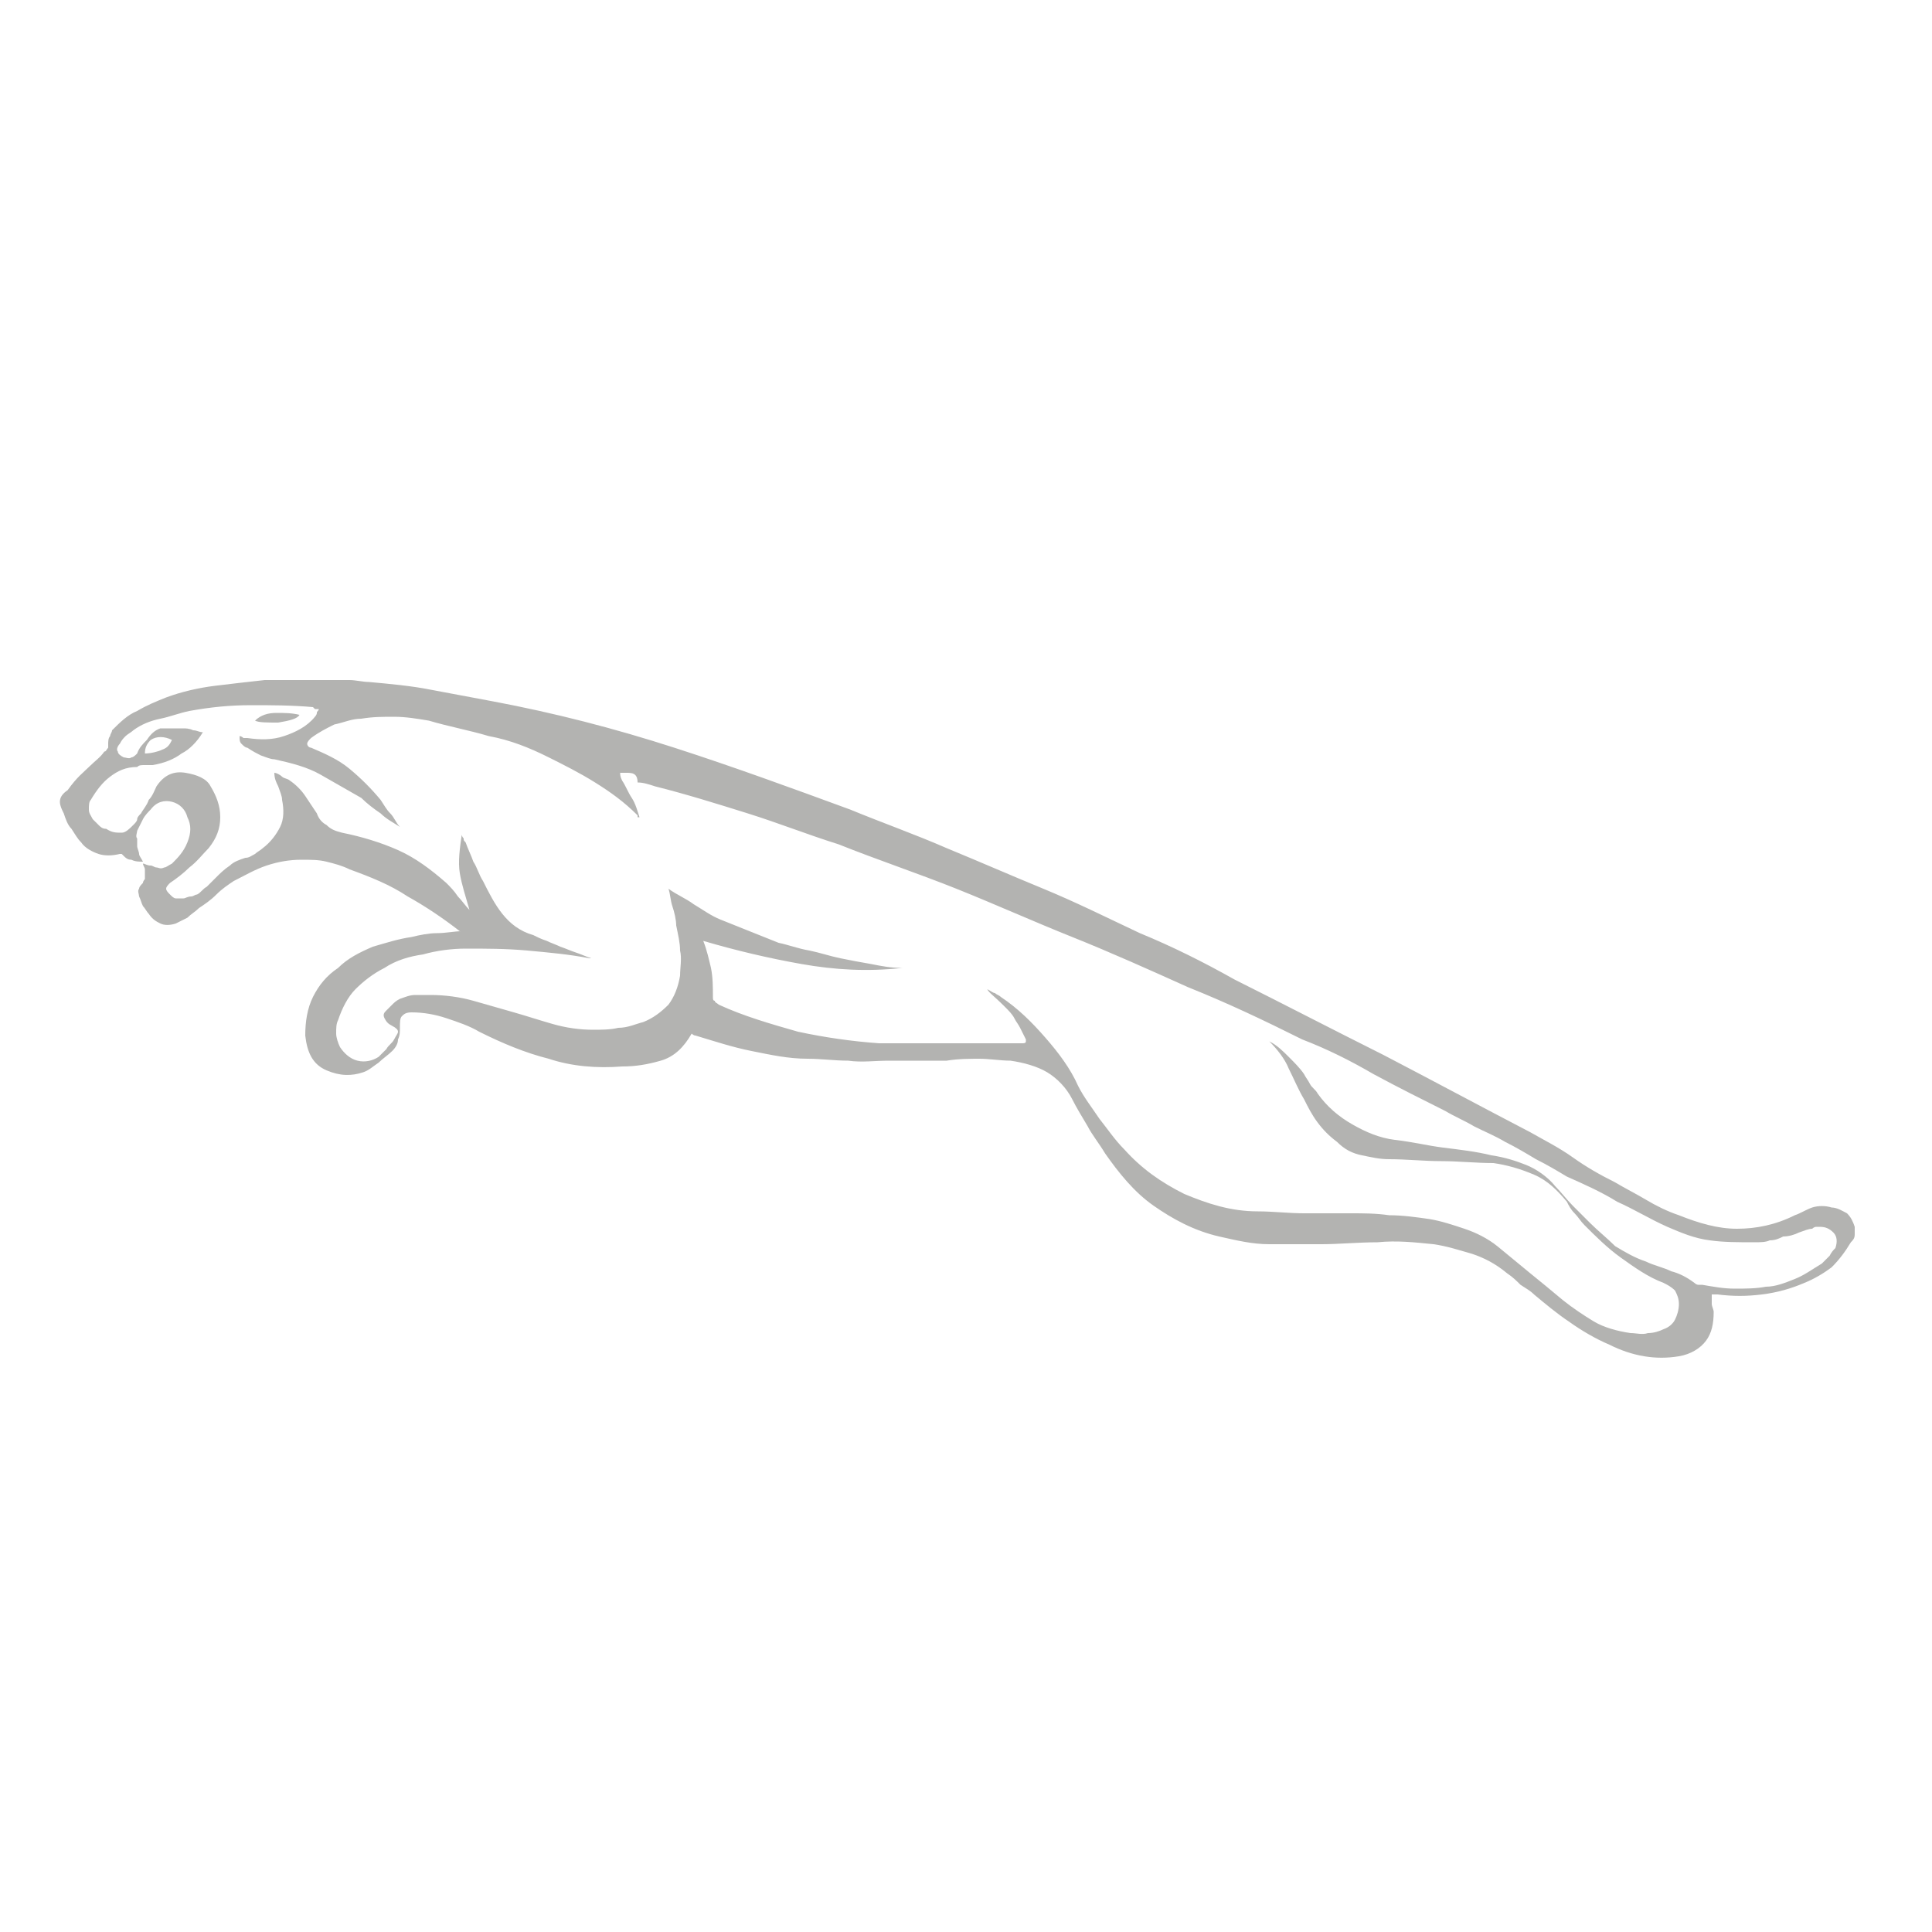 <?xml version="1.0" encoding="utf-8"?>
<!-- Generator: Adobe Illustrator 21.0.2, SVG Export Plug-In . SVG Version: 6.00 Build 0)  -->
<svg version="1.1" id="Layer_1" xmlns="http://www.w3.org/2000/svg" xmlns:xlink="http://www.w3.org/1999/xlink" x="0px" y="0px"
	 viewBox="0 0 100 100" style="enable-background:new 0 0 100 100;" xml:space="preserve">
<style type="text/css">
	.st0{fill:#B3B3B1;}
	.st1{fill:#B3B3B3;}
	.st2{fill-rule:evenodd;clip-rule:evenodd;fill:#B3B3B3;}
	.st3{fill-rule:evenodd;clip-rule:evenodd;fill:#B3B3B1;}
</style>
<path class="st0" d="M18.1,35.2c0.3,0,0.7,0.1,1,0.1c1.1,0.1,2.2,0.2,3.2,0.4c1.1,0.2,2.1,0.4,3.2,0.6c3.2,0.6,6.3,1.4,9.4,2.4
	s6.1,2.1,9.1,3.2c1.7,0.7,3.4,1.3,5,2c1.7,0.7,3.3,1.4,5,2.1c1.7,0.7,3.3,1.5,5,2.3c1.7,0.7,3.3,1.5,4.9,2.4
	c2.6,1.3,5.1,2.6,7.7,3.9c2.5,1.3,5.1,2.7,7.6,4c0.7,0.4,1.5,0.8,2.2,1.3c0.7,0.5,1.4,0.9,2.2,1.3c0.5,0.3,1.1,0.6,1.6,0.9
	c0.5,0.3,1.1,0.6,1.7,0.8c1,0.4,2,0.7,3,0.7c1,0,2-0.2,3-0.7c0.3-0.1,0.6-0.3,0.9-0.4c0.3-0.1,0.7-0.1,1,0c0.3,0,0.6,0.2,0.8,0.3
	c0.2,0.2,0.3,0.4,0.4,0.7c0,0.1,0,0.3,0,0.4c0,0.2-0.1,0.3-0.2,0.4c-0.3,0.5-0.6,0.9-1,1.3c-0.4,0.3-0.9,0.6-1.4,0.8
	c-0.7,0.3-1.4,0.5-2.2,0.6c-0.8,0.1-1.5,0.1-2.3,0c0,0-0.1,0-0.1,0c0,0-0.1,0-0.2,0c0,0.2,0,0.3,0,0.5c0,0.1,0.1,0.3,0.1,0.4
	c0,0.6-0.1,1.1-0.4,1.5c-0.3,0.4-0.8,0.7-1.4,0.8c-0.6,0.1-1.2,0.1-1.8,0c-0.6-0.1-1.2-0.3-1.8-0.6c-0.7-0.3-1.4-0.7-2.1-1.2
	c-0.6-0.4-1.2-0.9-1.8-1.4c-0.2-0.2-0.4-0.3-0.7-0.5c-0.2-0.2-0.4-0.4-0.7-0.6c-0.6-0.5-1.2-0.8-1.8-1c-0.7-0.2-1.3-0.4-2-0.5
	c-1-0.1-1.9-0.2-2.9-0.1c-1,0-2,0.1-2.9,0.1c-0.9,0-1.8,0-2.7,0c-0.9,0-1.7-0.2-2.6-0.4c-1.3-0.3-2.4-0.9-3.4-1.6
	c-1-0.7-1.8-1.7-2.5-2.7c-0.3-0.5-0.7-1-0.9-1.4c-0.3-0.5-0.6-1-0.8-1.4c-0.3-0.6-0.8-1.1-1.3-1.4c-0.5-0.3-1.2-0.5-1.9-0.6
	c-0.5,0-1.1-0.1-1.6-0.1c-0.5,0-1.1,0-1.7,0.1c-0.5,0-1,0-1.5,0c-0.5,0-1,0-1.5,0c-0.7,0-1.4,0.1-2.1,0c-0.7,0-1.4-0.1-2.1-0.1
	c-1,0-1.9-0.2-2.9-0.4c-1-0.2-1.9-0.5-2.9-0.8c-0.1,0-0.2-0.1-0.2-0.1c-0.4,0.7-0.9,1.2-1.6,1.4c-0.7,0.2-1.3,0.3-2,0.3
	c-1.3,0.1-2.6,0-3.8-0.4c-1.2-0.3-2.4-0.8-3.6-1.4c-0.5-0.3-1.1-0.5-1.7-0.7c-0.6-0.2-1.2-0.3-1.8-0.3c-0.3,0-0.4,0.1-0.5,0.2
	c-0.1,0.1-0.1,0.3-0.1,0.6c0,0.2,0,0.4-0.1,0.6c0,0.2-0.1,0.4-0.3,0.6c-0.2,0.2-0.5,0.4-0.7,0.6c-0.3,0.2-0.5,0.4-0.8,0.5
	c-0.6,0.2-1.2,0.2-1.9-0.1c-0.7-0.3-1-0.9-1.1-1.8c0-0.7,0.1-1.4,0.4-2c0.3-0.6,0.7-1.1,1.3-1.5c0.5-0.5,1.1-0.8,1.8-1.1
	c0.7-0.2,1.3-0.4,2-0.5c0.4-0.1,0.9-0.2,1.3-0.2c0.5,0,0.9-0.1,1.3-0.1h-0.1c-0.9-0.7-1.8-1.3-2.7-1.8c-0.9-0.6-1.9-1-3-1.4
	c-0.4-0.2-0.8-0.3-1.2-0.4c-0.4-0.1-0.8-0.1-1.3-0.1c-0.6,0-1.2,0.1-1.8,0.3s-1.1,0.5-1.7,0.8c-0.3,0.2-0.6,0.4-0.9,0.7
	c-0.3,0.3-0.6,0.5-0.9,0.7c-0.2,0.2-0.4,0.3-0.6,0.5c-0.2,0.1-0.4,0.2-0.6,0.3c-0.3,0.1-0.6,0.1-0.8,0c-0.2-0.1-0.4-0.2-0.6-0.5
	c-0.1-0.1-0.2-0.3-0.3-0.4c-0.1-0.2-0.1-0.3-0.2-0.5c0-0.1-0.1-0.3,0-0.4c0-0.1,0.1-0.2,0.2-0.3c0-0.1,0.1-0.2,0.1-0.2
	c0-0.1,0-0.1,0-0.2c0-0.1,0-0.2,0-0.3c0-0.1-0.1-0.2-0.1-0.3c0.1,0,0.2,0.1,0.4,0.1c0.1,0,0.2,0.1,0.3,0.1c0.1,0,0.2,0.1,0.4,0
	c0.1,0,0.2-0.1,0.4-0.2c0.3-0.3,0.6-0.6,0.8-1.1c0.2-0.5,0.2-0.9,0-1.3c-0.1-0.4-0.4-0.7-0.8-0.8c-0.4-0.1-0.8,0-1.1,0.4
	c-0.1,0.1-0.3,0.3-0.4,0.5c-0.1,0.2-0.2,0.4-0.3,0.6c0,0.1-0.1,0.3,0,0.4c0,0.2,0,0.3,0,0.4c0,0.1,0.1,0.3,0.1,0.4
	c0,0.1,0.1,0.2,0.2,0.4c-0.2,0-0.4,0-0.6-0.1c-0.2,0-0.3-0.1-0.4-0.2c0,0-0.1-0.1-0.1-0.1c0,0-0.1,0-0.1,0c-0.4,0.1-0.8,0.1-1.1,0
	c-0.3-0.1-0.7-0.3-0.9-0.6c-0.2-0.2-0.3-0.4-0.5-0.7c-0.2-0.2-0.3-0.5-0.4-0.8c-0.1-0.2-0.2-0.4-0.2-0.6c0-0.2,0.1-0.4,0.4-0.6
	C4,40.2,4.3,40,4.6,39.7c0.3-0.3,0.6-0.5,0.8-0.8c0.1,0,0.1-0.1,0.2-0.2c0-0.1,0-0.1,0-0.2c0-0.1,0-0.3,0.1-0.4
	c0-0.1,0.1-0.2,0.1-0.3c0.4-0.4,0.8-0.8,1.3-1c0.5-0.3,1-0.5,1.5-0.7c0.8-0.3,1.7-0.5,2.5-0.6s1.7-0.2,2.6-0.3c0.1,0,0.2,0,0.3,0
	c0.1,0,0.2,0,0.3,0H17C17.4,35.2,17.7,35.2,18.1,35.2z M51.1,51.2C51.2,51.2,51.2,51.2,51.1,51.2c0.2,0.1,0.3,0.2,0.4,0.2
	c0.1,0.1,0.2,0.1,0.3,0.2c0.9,0.6,1.6,1.3,2.3,2.1c0.7,0.8,1.3,1.6,1.7,2.5c0.3,0.6,0.7,1.1,1.1,1.7c0.4,0.5,0.8,1.1,1.3,1.6
	c0.9,1,1.9,1.7,3.1,2.3c1.2,0.5,2.4,0.9,3.8,0.9c0.8,0,1.6,0.1,2.4,0.1s1.6,0,2.4,0c0.7,0,1.3,0,2,0.1c0.7,0,1.4,0.1,2.1,0.2
	c0.6,0.1,1.2,0.3,1.8,0.5c0.6,0.2,1.2,0.5,1.7,0.9c0.6,0.5,1.1,0.9,1.7,1.4c0.5,0.4,1.1,0.9,1.7,1.4c0.5,0.4,1.1,0.8,1.6,1.1
	c0.5,0.3,1.2,0.5,1.9,0.6c0.3,0,0.6,0.1,0.9,0c0.3,0,0.6-0.1,0.8-0.2c0.3-0.1,0.5-0.3,0.6-0.5c0.1-0.2,0.2-0.5,0.2-0.8
	c0-0.3-0.1-0.5-0.2-0.7c-0.2-0.2-0.4-0.3-0.6-0.4c-0.8-0.3-1.5-0.8-2.2-1.3c-0.7-0.5-1.3-1.1-1.9-1.7c-0.2-0.2-0.3-0.4-0.5-0.6
	c-0.2-0.2-0.3-0.4-0.4-0.6c-0.5-0.6-1-1.1-1.7-1.4c-0.7-0.3-1.4-0.5-2.1-0.6c-0.9,0-1.8-0.1-2.7-0.1c-0.9,0-1.8-0.1-2.7-0.1
	c-0.5,0-0.9-0.1-1.4-0.2c-0.5-0.1-0.9-0.3-1.3-0.7c-0.4-0.3-0.7-0.6-1-1c-0.3-0.4-0.5-0.8-0.7-1.2c-0.3-0.5-0.5-1-0.8-1.6
	c-0.2-0.5-0.6-1-1-1.4c0.4,0.2,0.7,0.5,1,0.8c0.3,0.3,0.6,0.6,0.8,0.9c0.1,0.2,0.2,0.3,0.3,0.5c0.1,0.2,0.3,0.3,0.4,0.5
	c0.5,0.7,1.1,1.2,1.8,1.6c0.7,0.4,1.4,0.7,2.2,0.8c0.9,0.1,1.7,0.3,2.5,0.4c0.8,0.1,1.7,0.2,2.5,0.4c0.7,0.1,1.3,0.3,1.8,0.5
	c0.5,0.2,1.1,0.6,1.5,1.1c0.3,0.3,0.6,0.7,0.9,1c0.3,0.3,0.6,0.6,0.9,0.9c0.4,0.4,0.9,0.8,1.3,1.2c0.5,0.3,1,0.6,1.6,0.8
	c0.4,0.2,0.9,0.3,1.3,0.5c0.4,0.1,0.8,0.3,1.2,0.6c0,0,0.1,0.1,0.2,0.1c0.1,0,0.2,0,0.2,0c0.6,0.1,1.1,0.2,1.7,0.2
	c0.5,0,1.1,0,1.6-0.1c0.5,0,1-0.2,1.5-0.4c0.5-0.2,0.9-0.5,1.4-0.8c0.1-0.1,0.2-0.2,0.4-0.4c0.1-0.2,0.2-0.3,0.3-0.4
	c0.1-0.3,0.1-0.6-0.1-0.8c-0.2-0.2-0.4-0.3-0.7-0.3c-0.1,0-0.2,0-0.2,0s-0.1,0-0.2,0.1c-0.2,0-0.4,0.1-0.7,0.2
	c-0.2,0.1-0.5,0.2-0.8,0.2c-0.2,0.1-0.4,0.2-0.7,0.2c-0.2,0.1-0.5,0.1-0.8,0.1c-0.8,0-1.6,0-2.3-0.1c-0.8-0.1-1.5-0.4-2.2-0.7
	c-0.9-0.4-1.7-0.9-2.6-1.3c-0.8-0.5-1.7-0.9-2.6-1.3c-0.5-0.3-1-0.6-1.6-0.9c-0.5-0.3-1-0.6-1.6-0.9c-0.5-0.3-1-0.5-1.6-0.8
	c-0.5-0.3-1-0.5-1.5-0.8c-1.2-0.6-2.4-1.2-3.7-1.9c-1.2-0.7-2.4-1.3-3.7-1.8c-2-1-3.9-1.9-5.9-2.7c-2-0.9-4-1.8-6-2.6
	c-2-0.8-4-1.7-6-2.5c-2-0.8-4.1-1.5-6.1-2.3c-1.6-0.5-3.1-1.1-4.7-1.6c-1.6-0.5-3.2-1-4.8-1.4c-0.3-0.1-0.6-0.2-0.9-0.2
	C33,40,32.7,40,32.4,40c-0.2,0-0.3,0-0.3,0c0,0.1,0,0.2,0.1,0.4c0.2,0.3,0.3,0.6,0.5,0.9c0.2,0.3,0.3,0.7,0.4,1c0,0-0.1,0-0.1,0
	c0,0,0-0.1,0-0.1c-0.7-0.7-1.4-1.2-2.2-1.7c-0.8-0.5-1.6-0.9-2.4-1.3c-1-0.5-2-0.9-3.1-1.1c-1-0.3-2.1-0.5-3.1-0.8
	c-0.6-0.1-1.2-0.2-1.8-0.2c-0.6,0-1.1,0-1.7,0.1c-0.5,0-0.9,0.2-1.4,0.3c-0.4,0.2-0.8,0.4-1.2,0.7c-0.1,0.1-0.2,0.2-0.2,0.3
	c0,0.1,0.1,0.2,0.2,0.2c0.7,0.3,1.4,0.6,2,1.1c0.6,0.5,1.1,1,1.6,1.6c0.2,0.3,0.3,0.5,0.5,0.7c0.2,0.2,0.3,0.5,0.5,0.7
	c-0.3-0.2-0.7-0.4-1-0.7c-0.3-0.2-0.7-0.5-1-0.8c-0.7-0.4-1.4-0.8-2.1-1.2c-0.7-0.4-1.5-0.6-2.4-0.8c-0.2,0-0.4-0.1-0.7-0.2
	c-0.2-0.1-0.4-0.2-0.7-0.4c-0.1,0-0.2-0.1-0.3-0.2c-0.1-0.1-0.1-0.2-0.1-0.4c0,0,0.1,0,0.2,0.1c0,0,0.1,0,0.1,0c0,0,0.1,0,0.1,0
	c0.7,0.1,1.3,0.1,1.9-0.1c0.6-0.2,1.2-0.5,1.6-1c0,0,0.1-0.1,0.1-0.2c0-0.1,0.1-0.1,0.1-0.2c-0.1,0-0.2,0-0.2,0c0,0-0.1-0.1-0.1-0.1
	c-1.1-0.1-2.2-0.1-3.2-0.1c-1.1,0-2.1,0.1-3.2,0.3c-0.5,0.1-1,0.3-1.5,0.4c-0.5,0.1-1,0.3-1.4,0.6c-0.1,0.1-0.3,0.2-0.4,0.3
	c-0.1,0.1-0.2,0.2-0.3,0.4c-0.1,0.1-0.2,0.3-0.1,0.4c0,0.1,0.1,0.2,0.3,0.3c0.1,0,0.3,0.1,0.4,0c0.1,0,0.2-0.1,0.3-0.2
	c0.1-0.3,0.3-0.5,0.5-0.7C7.8,38,8,37.8,8.3,37.7c0.2,0,0.4,0,0.6,0c0.2,0,0.4,0,0.6,0c0.1,0,0.3,0,0.5,0.1c0.2,0,0.3,0.1,0.5,0.1
	c-0.3,0.5-0.7,0.9-1.1,1.1c-0.4,0.3-0.9,0.5-1.5,0.6c-0.1,0-0.3,0-0.4,0c-0.2,0-0.3,0-0.4,0.1c-0.6,0-1,0.2-1.4,0.5
	c-0.4,0.3-0.7,0.7-1,1.2c-0.1,0.1-0.1,0.3-0.1,0.5c0,0.2,0.1,0.3,0.2,0.5c0.1,0.1,0.2,0.2,0.3,0.3c0.1,0.1,0.2,0.2,0.4,0.2
	c0.3,0.2,0.5,0.2,0.8,0.2c0.2,0,0.4-0.2,0.6-0.4c0.1-0.1,0.2-0.2,0.2-0.3c0-0.1,0.1-0.2,0.2-0.3c0.1-0.2,0.3-0.4,0.4-0.7
	c0.2-0.2,0.3-0.5,0.4-0.7c0.4-0.6,0.9-0.8,1.5-0.7c0.6,0.1,1.1,0.3,1.3,0.7c0.3,0.5,0.5,1,0.5,1.6c0,0.6-0.2,1.1-0.6,1.6
	c-0.3,0.3-0.6,0.7-1,1c-0.3,0.3-0.7,0.6-1,0.8c-0.1,0.1-0.2,0.2-0.2,0.3c0,0.1,0.1,0.2,0.2,0.3c0.1,0.1,0.2,0.2,0.3,0.2
	c0.1,0,0.2,0,0.4,0c0.1,0,0.2-0.1,0.4-0.1c0.1,0,0.2-0.1,0.3-0.1c0.2-0.1,0.3-0.3,0.5-0.4c0.2-0.2,0.3-0.3,0.5-0.5
	c0.2-0.2,0.4-0.4,0.7-0.6c0.2-0.2,0.5-0.3,0.8-0.4c0.2,0,0.3-0.1,0.5-0.2c0.1-0.1,0.3-0.2,0.4-0.3c0.4-0.3,0.7-0.7,0.9-1.1
	c0.2-0.4,0.2-0.9,0.1-1.4c0-0.2-0.1-0.4-0.2-0.7c-0.1-0.2-0.2-0.4-0.2-0.7c0.1,0,0.3,0.1,0.4,0.2c0.1,0.1,0.3,0.1,0.4,0.2
	c0.3,0.2,0.6,0.5,0.8,0.8c0.2,0.3,0.4,0.6,0.6,0.9c0.1,0.3,0.3,0.5,0.5,0.6c0.2,0.2,0.4,0.3,0.8,0.4c1,0.2,2,0.5,2.9,0.9
	c0.9,0.4,1.7,1,2.5,1.7c0.2,0.2,0.4,0.4,0.6,0.7c0.2,0.2,0.4,0.5,0.6,0.7c-0.2-0.7-0.4-1.3-0.5-1.9c-0.1-0.6,0-1.3,0.1-2
	c0,0.1,0.1,0.2,0.1,0.2c0,0.1,0,0.1,0.1,0.2c0.1,0.3,0.3,0.7,0.4,1c0.2,0.3,0.3,0.7,0.5,1c0.3,0.6,0.6,1.2,1,1.7
	c0.4,0.5,0.9,0.9,1.6,1.1c0.2,0.1,0.4,0.2,0.7,0.3c0.2,0.1,0.5,0.2,0.7,0.3c0.3,0.1,0.5,0.2,0.8,0.3c0.3,0.1,0.5,0.2,0.8,0.3h-0.1
	c-1-0.2-2.1-0.3-3.2-0.4c-1.1-0.1-2.1-0.1-3.2-0.1c-0.7,0-1.5,0.1-2.2,0.3c-0.7,0.1-1.4,0.3-2,0.7c-0.6,0.3-1.1,0.7-1.5,1.1
	c-0.4,0.4-0.7,1-0.9,1.6c-0.1,0.2-0.1,0.4-0.1,0.7c0,0.2,0.1,0.5,0.2,0.7c0.2,0.3,0.5,0.6,0.9,0.7c0.4,0.1,0.8,0,1.1-0.2
	c0.1-0.1,0.3-0.3,0.4-0.4c0.1-0.2,0.3-0.3,0.4-0.5c0.1-0.2,0.2-0.3,0.2-0.4c0-0.1-0.1-0.2-0.3-0.3c-0.2-0.1-0.3-0.2-0.4-0.4
	c-0.1-0.2,0-0.3,0.1-0.4c0.1-0.1,0.2-0.2,0.3-0.3c0.1-0.1,0.2-0.2,0.4-0.3c0.3-0.1,0.5-0.2,0.8-0.2c0.3,0,0.5,0,0.8,0
	c0.7,0,1.5,0.1,2.2,0.3c0.7,0.2,1.4,0.4,2.1,0.6c0.7,0.2,1.3,0.4,2,0.6c0.7,0.2,1.4,0.3,2.1,0.3c0.4,0,0.9,0,1.3-0.1
	c0.5,0,0.9-0.2,1.3-0.3c0.5-0.2,0.9-0.5,1.3-0.9c0.3-0.4,0.5-0.9,0.6-1.5c0-0.4,0.1-0.9,0-1.3c0-0.4-0.1-0.8-0.2-1.3
	c0-0.3-0.1-0.7-0.2-1c-0.1-0.3-0.1-0.6-0.2-0.9c0.4,0.3,0.9,0.5,1.3,0.8c0.5,0.3,0.9,0.6,1.4,0.8c0.5,0.2,1,0.4,1.5,0.6
	c0.5,0.2,1,0.4,1.5,0.6c0.5,0.1,1,0.3,1.6,0.4c0.5,0.1,1.1,0.3,1.6,0.4c0.5,0.1,1,0.2,1.6,0.3c0.5,0.1,1,0.2,1.6,0.2
	c-1.8,0.2-3.5,0.1-5.2-0.2c-1.7-0.3-3.4-0.7-5.1-1.2c0.2,0.5,0.3,1,0.4,1.4c0.1,0.5,0.1,1,0.1,1.5c0,0.1,0,0.2,0.1,0.2
	c0,0.1,0.1,0.1,0.2,0.2c1.3,0.6,2.7,1,4.1,1.4c1.4,0.3,2.8,0.5,4.2,0.6c1.2,0,2.4,0,3.7,0c1.2,0,2.5,0,3.7,0c0.1,0,0.2,0,0.2-0.1
	c0,0,0-0.1,0-0.1c-0.1-0.2-0.2-0.4-0.3-0.6c-0.1-0.2-0.2-0.3-0.3-0.5c-0.1-0.2-0.3-0.4-0.5-0.6C51.4,51.5,51.2,51.4,51.1,51.2
	C51.1,51.2,51.1,51.2,51.1,51.2z M7.5,39c0.3,0,0.7-0.1,0.9-0.2c0.3-0.1,0.4-0.3,0.5-0.5c-0.4-0.2-0.8-0.2-1.1,0
	C7.6,38.5,7.5,38.7,7.5,39z M13.2,37.3c0.3-0.3,0.7-0.4,1.1-0.4c0.4,0,0.8,0,1.2,0.1c-0.1,0.2-0.5,0.3-1.1,0.4
	C13.8,37.4,13.4,37.4,13.2,37.3z"/>
</svg>
